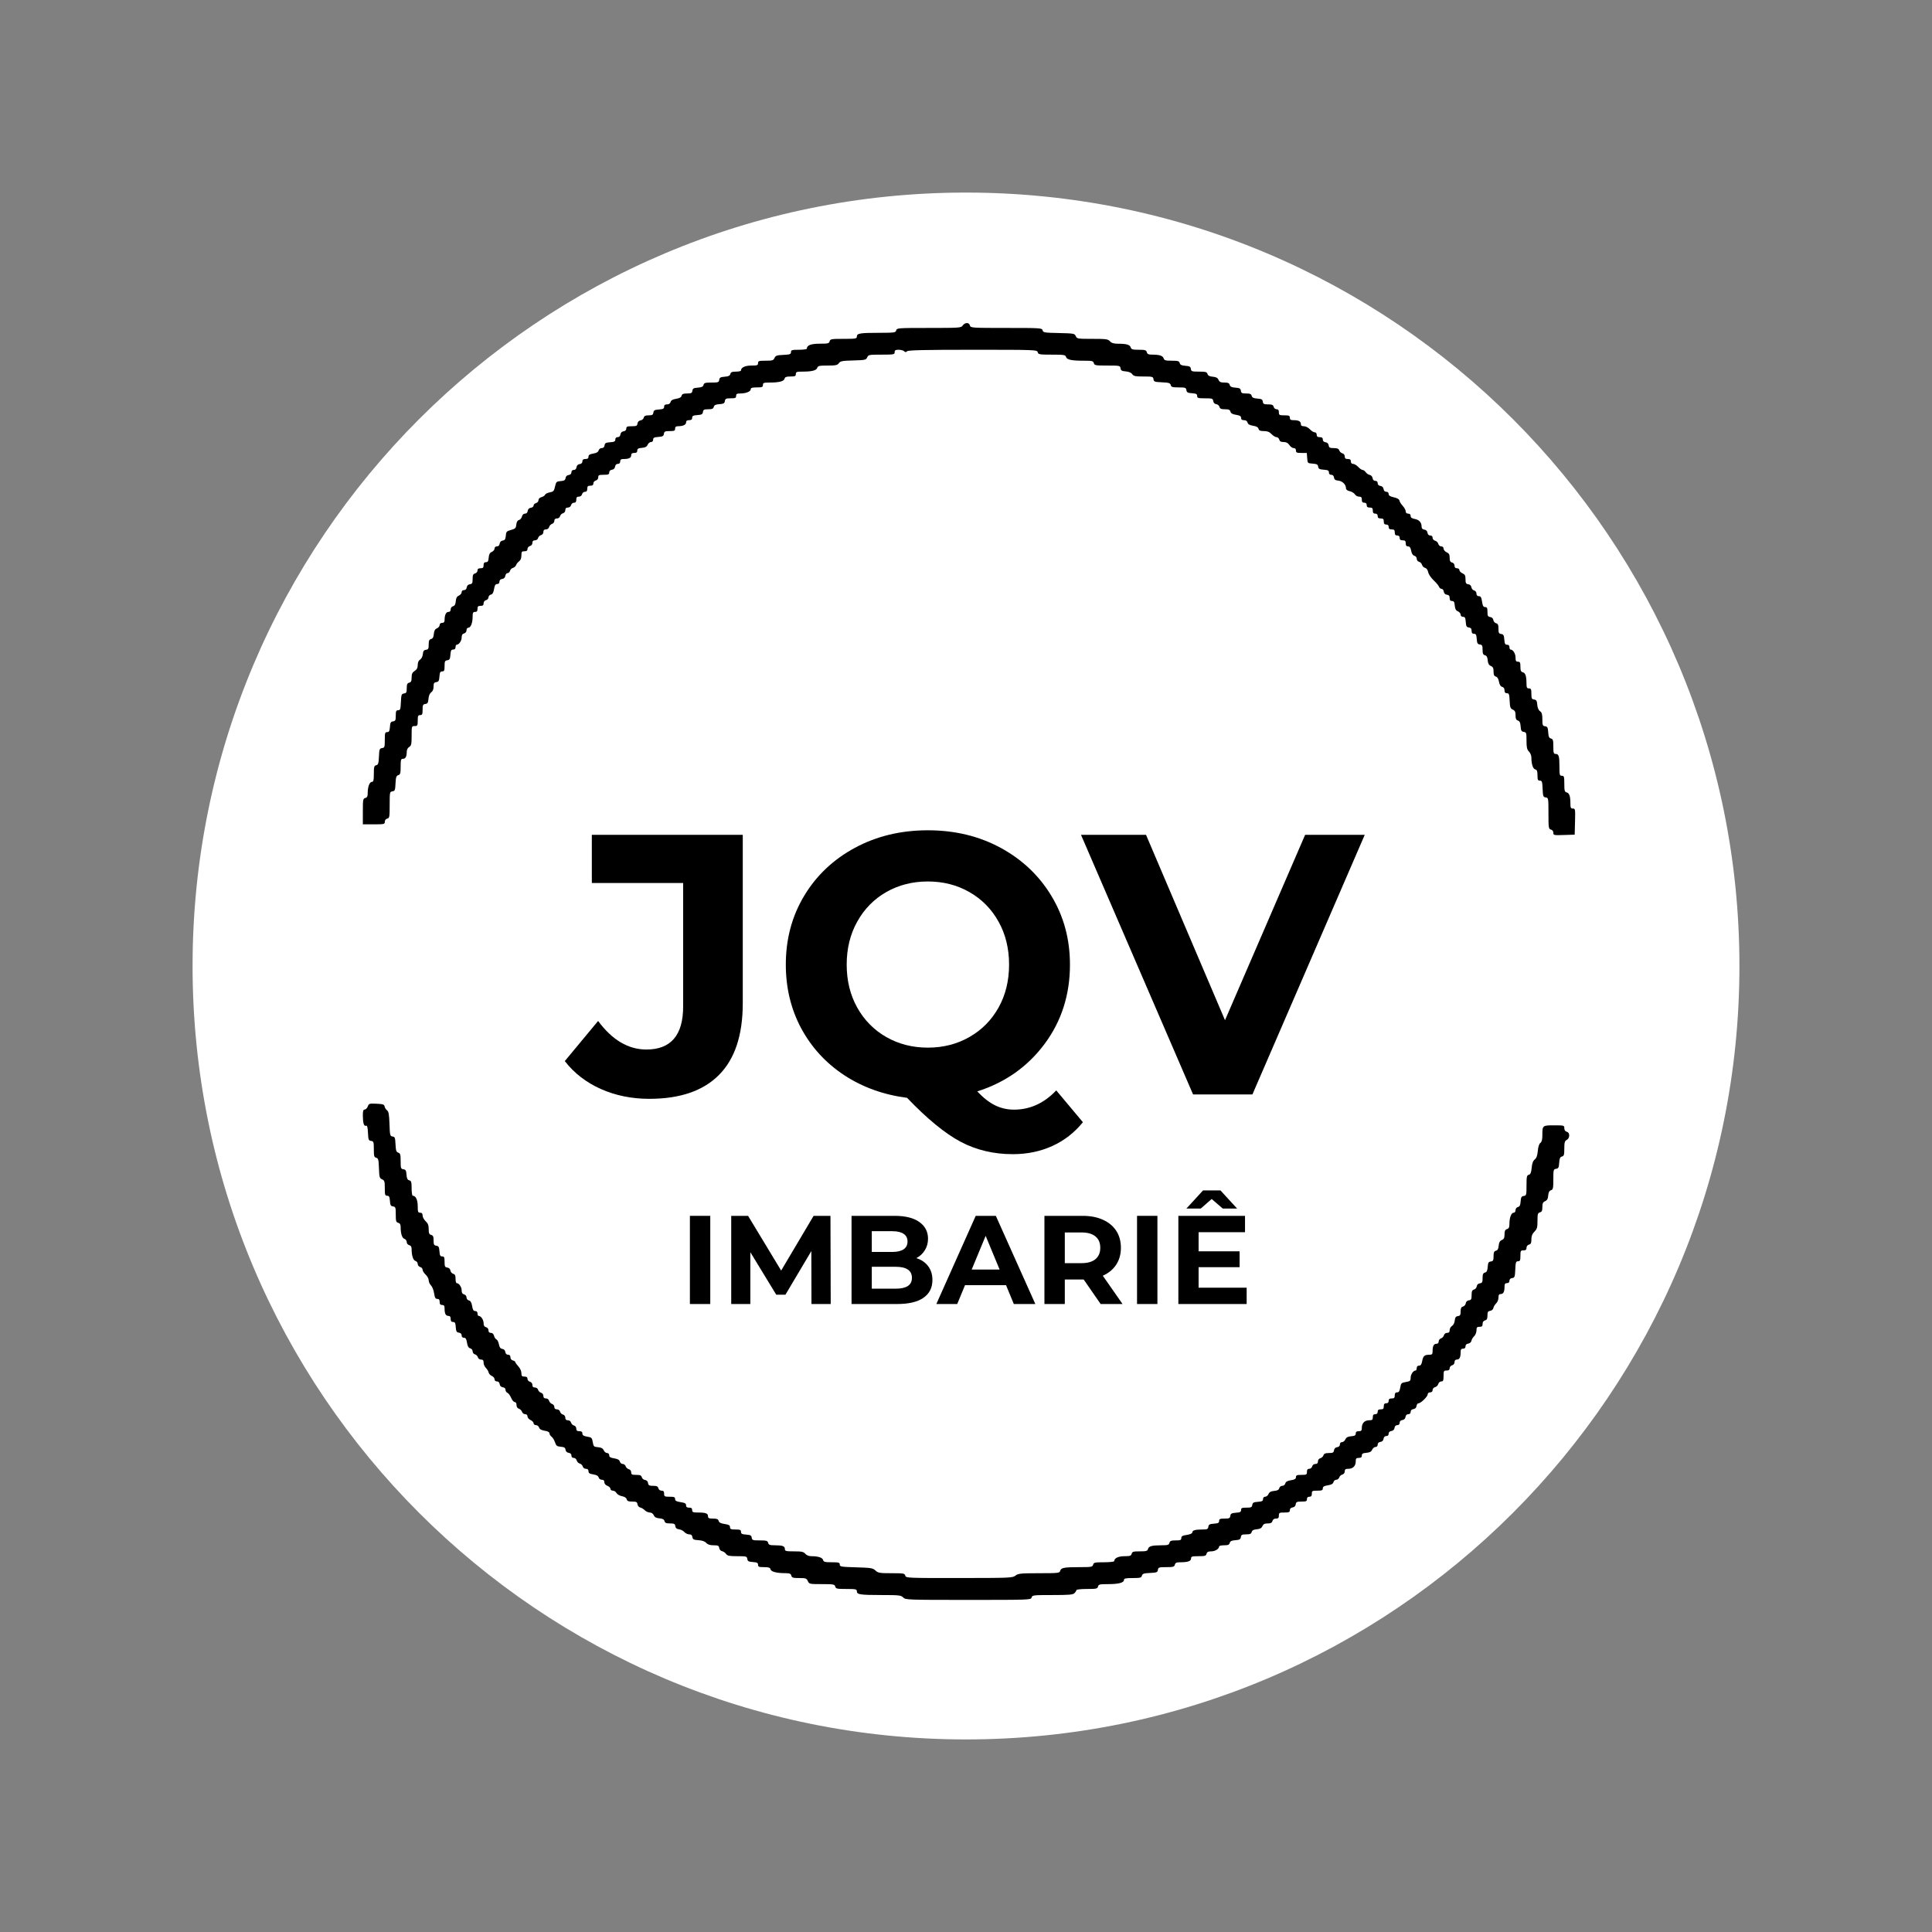 <svg xmlns="http://www.w3.org/2000/svg" xmlns:xlink="http://www.w3.org/1999/xlink" width="320" zoomAndPan="magnify" viewBox="0 0 240 240" height="320" preserveAspectRatio="xMidYMid meet" version="1.0"><rect x="0" y="0" width="240" height="240" fill="#808080" stroke="none"/><defs><g/><clipPath id="e55bcb0f30"><path d="M 23.922 23.922 L 216.078 23.922 L 216.078 216.078 L 23.922 216.078 Z M 23.922 23.922 " clip-rule="nonzero"/></clipPath><clipPath id="4eadcd4783"><path d="M 120 23.922 C 66.938 23.922 23.922 66.938 23.922 120 C 23.922 173.062 66.938 216.078 120 216.078 C 173.062 216.078 216.078 173.062 216.078 120 C 216.078 66.938 173.062 23.922 120 23.922 Z M 120 23.922 " clip-rule="nonzero"/></clipPath></defs><g clip-path="url(#e55bcb0f30)"><g clip-path="url(#4eadcd4783)"><path fill="#ffffff" d="M 23.922 23.922 L 216.078 23.922 L 216.078 216.078 L 23.922 216.078 Z M 23.922 23.922 " fill-opacity="1" fill-rule="nonzero"/></g></g><path fill="#000000" d="M 119.59 40.434 C 119.406 40.723 119.234 40.738 115.406 40.738 C 111.539 40.738 111.41 40.746 111.332 41.039 C 111.258 41.32 111.125 41.34 109.188 41.344 C 106.824 41.344 106.441 41.41 106.441 41.809 C 106.441 42.07 106.305 42.094 104.793 42.094 C 103.27 42.094 103.137 42.117 103.062 42.395 C 102.992 42.664 102.855 42.695 101.844 42.695 C 100.738 42.695 100.227 42.891 100.227 43.312 C 100.227 43.387 99.785 43.449 99.242 43.449 C 98.367 43.449 98.258 43.484 98.258 43.746 C 98.258 44 98.133 44.047 97.312 44.086 C 96.496 44.121 96.344 44.176 96.215 44.469 C 96.082 44.77 95.953 44.809 95.117 44.809 C 94.27 44.809 94.168 44.84 94.168 45.109 C 94.168 45.375 94.066 45.41 93.344 45.41 C 92.559 45.41 92.047 45.652 92.047 46.023 C 92.047 46.102 91.766 46.164 91.426 46.164 C 90.938 46.164 90.789 46.227 90.727 46.457 C 90.668 46.68 90.496 46.762 90.023 46.797 C 89.504 46.836 89.387 46.902 89.344 47.184 C 89.301 47.492 89.215 47.523 88.383 47.523 C 87.605 47.523 87.461 47.566 87.395 47.816 C 87.336 48.035 87.16 48.121 86.688 48.156 C 86.168 48.191 86.051 48.258 86.012 48.539 C 85.973 48.828 85.871 48.879 85.355 48.879 C 84.883 48.879 84.727 48.945 84.668 49.164 C 84.617 49.359 84.402 49.477 83.984 49.543 C 83.559 49.613 83.355 49.727 83.301 49.938 C 83.25 50.129 83.094 50.234 82.859 50.234 C 82.605 50.234 82.5 50.32 82.5 50.527 C 82.5 50.766 82.375 50.832 81.855 50.867 C 81.32 50.906 81.203 50.973 81.164 51.254 C 81.125 51.531 81.02 51.594 80.582 51.594 C 80.18 51.594 80.027 51.664 79.969 51.887 C 79.926 52.047 79.746 52.199 79.566 52.227 C 79.363 52.254 79.223 52.398 79.191 52.609 C 79.152 52.902 79.055 52.949 78.473 52.949 C 77.91 52.949 77.801 52.996 77.801 53.242 C 77.801 53.426 77.68 53.547 77.461 53.578 C 77.242 53.609 77.102 53.75 77.07 53.969 C 77.039 54.184 76.918 54.305 76.73 54.305 C 76.543 54.305 76.438 54.41 76.438 54.598 C 76.438 54.836 76.316 54.902 75.793 54.938 C 75.258 54.977 75.141 55.043 75.102 55.324 C 75.07 55.547 74.949 55.664 74.746 55.664 C 74.57 55.664 74.406 55.789 74.363 55.953 C 74.312 56.152 74.102 56.277 73.695 56.344 C 73.25 56.418 73.105 56.516 73.105 56.73 C 73.105 56.938 73 57.02 72.727 57.02 C 72.453 57.02 72.348 57.102 72.348 57.312 C 72.348 57.5 72.227 57.621 72.008 57.652 C 71.789 57.68 71.648 57.82 71.617 58.039 C 71.586 58.258 71.465 58.379 71.277 58.379 C 71.09 58.379 70.984 58.48 70.984 58.668 C 70.984 58.855 70.863 58.977 70.645 59.008 C 70.426 59.039 70.285 59.176 70.254 59.387 C 70.219 59.648 70.09 59.727 69.648 59.762 C 69.129 59.805 69.078 59.852 68.949 60.438 C 68.824 60.996 68.75 61.078 68.297 61.164 C 68.016 61.215 67.75 61.352 67.707 61.461 C 67.664 61.574 67.461 61.707 67.262 61.758 C 67.035 61.816 66.891 61.961 66.891 62.133 C 66.891 62.285 66.758 62.449 66.59 62.492 C 66.422 62.535 66.285 62.676 66.285 62.801 C 66.285 62.926 66.133 63.051 65.945 63.078 C 65.727 63.109 65.586 63.246 65.555 63.465 C 65.523 63.684 65.402 63.805 65.219 63.805 C 65.039 63.805 64.895 63.941 64.836 64.168 C 64.785 64.367 64.621 64.562 64.465 64.602 C 64.281 64.652 64.172 64.844 64.137 65.172 C 64.094 65.605 64.016 65.684 63.484 65.832 C 62.93 65.984 62.871 66.047 62.832 66.551 C 62.793 66.988 62.715 67.113 62.453 67.148 C 62.242 67.18 62.102 67.32 62.07 67.535 C 62.039 67.754 61.918 67.875 61.73 67.875 C 61.551 67.875 61.438 67.98 61.438 68.141 C 61.438 68.289 61.285 68.473 61.098 68.555 C 60.848 68.664 60.742 68.855 60.707 69.27 C 60.672 69.715 60.598 69.836 60.367 69.836 C 60.156 69.836 60.074 69.941 60.074 70.211 C 60.074 70.516 60 70.59 59.695 70.59 C 59.426 70.59 59.316 70.672 59.316 70.875 C 59.316 71.031 59.18 71.191 59.012 71.238 C 58.773 71.297 58.711 71.441 58.711 71.922 C 58.711 72.438 58.66 72.535 58.371 72.578 C 58.148 72.609 58.012 72.746 57.98 72.965 C 57.949 73.184 57.828 73.305 57.641 73.305 C 57.461 73.305 57.348 73.406 57.348 73.57 C 57.348 73.715 57.191 73.902 57.004 73.984 C 56.758 74.094 56.652 74.281 56.617 74.684 C 56.586 75.078 56.488 75.254 56.277 75.309 C 56.105 75.355 55.984 75.516 55.984 75.703 C 55.984 75.91 55.887 76.016 55.699 76.016 C 55.406 76.016 55.23 76.398 55.227 77.035 C 55.227 77.273 55.133 77.375 54.922 77.375 C 54.734 77.375 54.617 77.477 54.617 77.641 C 54.617 77.785 54.465 77.973 54.277 78.055 C 54.031 78.164 53.926 78.355 53.891 78.754 C 53.859 79.148 53.762 79.324 53.551 79.379 C 53.32 79.441 53.254 79.59 53.254 80.062 C 53.254 80.578 53.203 80.68 52.914 80.719 C 52.652 80.754 52.562 80.883 52.527 81.262 C 52.496 81.551 52.355 81.832 52.184 81.938 C 51.992 82.059 51.891 82.289 51.891 82.609 C 51.891 82.961 51.789 83.164 51.512 83.344 C 51.219 83.535 51.133 83.719 51.133 84.16 C 51.133 84.602 51.066 84.746 50.832 84.805 C 50.59 84.867 50.527 85.012 50.527 85.492 C 50.527 86.004 50.477 86.105 50.188 86.145 C 49.879 86.191 49.844 86.289 49.801 87.211 C 49.762 88.105 49.719 88.23 49.461 88.23 C 49.211 88.23 49.164 88.336 49.164 88.898 C 49.164 89.477 49.117 89.574 48.824 89.613 C 48.539 89.652 48.473 89.77 48.438 90.305 C 48.398 90.82 48.332 90.945 48.094 90.945 C 47.832 90.945 47.801 91.055 47.801 91.914 C 47.801 92.805 47.773 92.887 47.461 92.93 C 47.148 92.977 47.113 93.074 47.074 93.98 C 47.035 94.828 46.984 94.996 46.734 95.059 C 46.477 95.125 46.438 95.27 46.438 96.133 C 46.438 96.922 46.391 97.125 46.207 97.125 C 45.914 97.125 45.68 97.727 45.68 98.473 C 45.68 98.922 45.613 99.066 45.375 99.129 C 45.098 99.203 45.074 99.336 45.074 100.805 L 45.074 102.402 L 46.438 102.402 C 47.719 102.402 47.801 102.383 47.801 102.086 C 47.801 101.898 47.922 101.738 48.102 101.691 C 48.383 101.621 48.406 101.488 48.406 99.984 C 48.406 98.406 48.418 98.352 48.746 98.305 C 49.055 98.262 49.094 98.16 49.133 97.32 C 49.172 96.551 49.23 96.371 49.473 96.293 C 49.727 96.215 49.77 96.059 49.77 95.23 C 49.77 94.379 49.805 94.262 50.059 94.262 C 50.379 94.262 50.527 93.98 50.527 93.379 C 50.527 93.141 50.648 92.898 50.832 92.789 C 51.094 92.625 51.133 92.438 51.133 91.395 C 51.133 90.211 51.141 90.191 51.512 90.191 C 51.859 90.191 51.891 90.133 51.891 89.512 C 51.891 88.934 51.938 88.832 52.195 88.832 C 52.453 88.832 52.496 88.73 52.496 88.164 C 52.496 87.586 52.543 87.492 52.84 87.449 C 53.117 87.41 53.188 87.289 53.227 86.805 C 53.258 86.426 53.383 86.133 53.57 86.004 C 53.758 85.871 53.859 85.625 53.859 85.293 C 53.859 84.879 53.926 84.773 54.203 84.734 C 54.484 84.695 54.551 84.578 54.59 84.047 C 54.629 83.527 54.691 83.406 54.93 83.406 C 55.18 83.406 55.227 83.297 55.227 82.738 C 55.227 82.16 55.27 82.062 55.566 82.02 C 55.848 81.98 55.914 81.863 55.953 81.332 C 55.992 80.812 56.055 80.691 56.293 80.691 C 56.488 80.691 56.59 80.586 56.59 80.391 C 56.59 80.223 56.652 80.09 56.73 80.09 C 57.012 80.09 57.348 79.602 57.348 79.191 C 57.348 78.895 57.438 78.742 57.648 78.688 C 57.832 78.641 57.953 78.48 57.953 78.293 C 57.953 78.109 58.051 77.977 58.184 77.977 C 58.477 77.977 58.711 77.375 58.711 76.609 C 58.711 76.117 58.762 76.016 59.012 76.016 C 59.234 76.016 59.316 75.918 59.316 75.641 C 59.316 75.34 59.391 75.262 59.695 75.262 C 59.98 75.262 60.074 75.184 60.074 74.949 C 60.074 74.758 60.195 74.602 60.375 74.555 C 60.543 74.512 60.68 74.355 60.68 74.207 C 60.68 74.062 60.812 73.906 60.98 73.863 C 61.191 73.809 61.305 73.605 61.375 73.168 C 61.453 72.699 61.547 72.551 61.762 72.551 C 61.938 72.551 62.043 72.441 62.043 72.258 C 62.043 72.07 62.164 71.949 62.383 71.918 C 62.605 71.887 62.742 71.75 62.773 71.531 C 62.801 71.344 62.926 71.191 63.055 71.191 C 63.18 71.191 63.316 71.062 63.359 70.906 C 63.402 70.746 63.566 70.582 63.723 70.543 C 63.883 70.5 64.059 70.344 64.117 70.188 C 64.172 70.035 64.344 69.824 64.496 69.715 C 64.672 69.59 64.77 69.328 64.77 68.996 C 64.77 68.543 64.82 68.48 65.148 68.48 C 65.422 68.48 65.527 68.398 65.527 68.195 C 65.527 68.039 65.664 67.875 65.832 67.832 C 66.012 67.785 66.137 67.625 66.137 67.438 C 66.137 67.219 66.23 67.121 66.453 67.121 C 66.637 67.121 66.801 67 66.844 66.836 C 66.887 66.676 67.051 66.512 67.211 66.473 C 67.379 66.43 67.5 66.266 67.5 66.082 C 67.5 65.859 67.594 65.766 67.816 65.766 C 68.004 65.766 68.164 65.645 68.211 65.469 C 68.254 65.305 68.418 65.133 68.574 65.082 C 68.734 65.031 68.863 64.859 68.863 64.699 C 68.863 64.504 68.969 64.406 69.18 64.406 C 69.363 64.406 69.527 64.289 69.574 64.121 C 69.613 63.961 69.777 63.801 69.938 63.758 C 70.105 63.715 70.227 63.551 70.227 63.367 C 70.227 63.148 70.32 63.051 70.543 63.051 C 70.734 63.051 70.891 62.93 70.941 62.75 C 70.984 62.582 71.145 62.449 71.305 62.449 C 71.508 62.449 71.59 62.34 71.59 62.07 C 71.59 61.789 71.668 61.695 71.906 61.695 C 72.098 61.695 72.258 61.574 72.305 61.395 C 72.348 61.227 72.512 61.09 72.668 61.09 C 72.871 61.09 72.953 60.984 72.953 60.715 C 72.953 60.414 73.027 60.336 73.332 60.336 C 73.602 60.336 73.711 60.254 73.711 60.055 C 73.711 59.895 73.848 59.734 74.016 59.691 C 74.195 59.645 74.316 59.484 74.316 59.297 C 74.316 59.023 74.406 58.98 75 58.98 C 75.57 58.98 75.68 58.934 75.68 58.688 C 75.68 58.504 75.805 58.383 76.023 58.352 C 76.242 58.32 76.379 58.18 76.41 57.961 C 76.441 57.746 76.562 57.625 76.754 57.625 C 76.945 57.625 77.043 57.52 77.043 57.32 C 77.043 57.09 77.145 57.02 77.488 57.02 C 78.125 57.02 78.41 56.875 78.41 56.551 C 78.41 56.348 78.516 56.266 78.789 56.266 C 79.062 56.266 79.164 56.184 79.164 55.973 C 79.164 55.746 79.289 55.672 79.734 55.633 C 80.152 55.602 80.344 55.5 80.453 55.25 C 80.535 55.062 80.723 54.91 80.867 54.91 C 81.031 54.91 81.137 54.797 81.137 54.617 C 81.137 54.379 81.258 54.316 81.781 54.277 C 82.316 54.238 82.434 54.172 82.473 53.891 C 82.516 53.598 82.609 53.551 83.191 53.551 C 83.762 53.551 83.863 53.508 83.863 53.25 C 83.863 53.039 83.965 52.949 84.203 52.949 C 84.844 52.945 85.227 52.77 85.227 52.48 C 85.227 52.277 85.336 52.195 85.605 52.195 C 85.879 52.195 85.984 52.113 85.984 51.902 C 85.984 51.664 86.109 51.602 86.629 51.562 C 87.164 51.523 87.281 51.461 87.32 51.18 C 87.363 50.891 87.461 50.84 87.98 50.84 C 88.457 50.84 88.605 50.773 88.668 50.547 C 88.723 50.324 88.898 50.238 89.371 50.207 C 89.891 50.168 90.008 50.102 90.047 49.82 C 90.09 49.527 90.188 49.48 90.77 49.48 C 91.34 49.48 91.441 49.438 91.441 49.18 C 91.441 48.938 91.539 48.879 91.961 48.879 C 92.66 48.879 93.258 48.637 93.258 48.355 C 93.258 48.18 93.438 48.125 94.016 48.125 C 94.672 48.125 94.773 48.086 94.773 47.824 C 94.773 47.559 94.875 47.523 95.586 47.523 C 96.777 47.523 97.379 47.371 97.461 47.047 C 97.52 46.828 97.68 46.77 98.199 46.77 C 98.762 46.77 98.863 46.723 98.863 46.465 C 98.863 46.203 98.965 46.164 99.68 46.164 C 100.855 46.164 101.418 46.02 101.523 45.695 C 101.602 45.449 101.77 45.41 102.805 45.41 C 103.82 45.41 104.031 45.367 104.207 45.113 C 104.387 44.859 104.625 44.812 105.996 44.777 C 107.469 44.734 107.586 44.711 107.727 44.395 C 107.867 44.07 107.961 44.055 109.508 44.055 C 111.035 44.055 111.137 44.035 111.137 43.754 C 111.137 43.512 111.238 43.449 111.637 43.449 C 111.914 43.449 112.219 43.531 112.32 43.633 C 112.461 43.773 112.543 43.773 112.684 43.633 C 112.82 43.496 114.84 43.449 120.848 43.449 C 128.703 43.449 128.832 43.457 128.91 43.754 C 128.984 44.031 129.117 44.055 130.66 44.055 C 132.164 44.055 132.34 44.082 132.422 44.336 C 132.535 44.688 133.094 44.809 134.625 44.809 C 135.672 44.809 135.809 44.84 135.879 45.109 C 135.953 45.387 136.086 45.41 137.555 45.41 C 139.094 45.41 139.152 45.422 139.195 45.75 C 139.238 46.027 139.355 46.098 139.844 46.137 C 140.223 46.168 140.52 46.293 140.648 46.477 C 140.82 46.723 141.039 46.77 142.047 46.77 C 143.168 46.77 143.242 46.789 143.289 47.105 C 143.332 47.414 143.43 47.449 144.344 47.492 C 145.195 47.527 145.363 47.582 145.43 47.828 C 145.496 48.082 145.641 48.125 146.418 48.125 C 147.25 48.125 147.336 48.156 147.379 48.465 C 147.418 48.746 147.535 48.812 148.07 48.848 C 148.594 48.887 148.715 48.953 148.715 49.188 C 148.715 49.449 148.828 49.48 149.691 49.48 C 150.586 49.48 150.668 49.508 150.715 49.82 C 150.742 50.035 150.883 50.176 151.086 50.207 C 151.266 50.23 151.449 50.383 151.488 50.547 C 151.551 50.773 151.699 50.84 152.168 50.84 C 152.641 50.84 152.789 50.902 152.852 51.137 C 152.906 51.348 153.109 51.461 153.551 51.531 C 154.02 51.605 154.172 51.699 154.172 51.914 C 154.172 52.109 154.281 52.195 154.531 52.195 C 154.766 52.195 154.922 52.301 154.973 52.492 C 155.027 52.703 155.23 52.82 155.656 52.887 C 156.074 52.953 156.289 53.074 156.34 53.27 C 156.398 53.484 156.555 53.551 157.008 53.551 C 157.445 53.551 157.695 53.652 157.961 53.93 C 158.156 54.137 158.43 54.305 158.574 54.305 C 158.715 54.305 158.867 54.441 158.914 54.609 C 158.969 54.828 159.117 54.91 159.457 54.91 C 159.785 54.91 159.996 55.02 160.172 55.285 C 160.305 55.492 160.547 55.664 160.703 55.664 C 160.887 55.664 160.988 55.77 160.988 55.965 C 160.988 56.223 161.09 56.266 161.664 56.266 L 162.336 56.266 L 162.383 56.906 C 162.43 57.543 162.434 57.547 163.062 57.594 C 163.586 57.633 163.707 57.699 163.746 57.969 C 163.785 58.242 163.906 58.309 164.438 58.348 C 164.957 58.387 165.082 58.449 165.082 58.688 C 165.082 58.875 165.184 58.98 165.375 58.98 C 165.562 58.98 165.684 59.102 165.715 59.32 C 165.75 59.578 165.879 59.668 166.254 59.707 C 166.762 59.754 167.203 60.195 167.203 60.66 C 167.203 60.824 167.371 60.953 167.664 61.016 C 167.918 61.074 168.207 61.246 168.305 61.406 C 168.406 61.566 168.641 61.695 168.828 61.695 C 169.094 61.695 169.172 61.781 169.172 62.07 C 169.172 62.348 169.254 62.449 169.477 62.449 C 169.676 62.449 169.777 62.547 169.777 62.75 C 169.777 62.973 169.879 63.051 170.156 63.051 C 170.461 63.051 170.535 63.125 170.535 63.43 C 170.535 63.703 170.617 63.805 170.84 63.805 C 171.039 63.805 171.141 63.906 171.141 64.105 C 171.141 64.328 171.242 64.406 171.52 64.406 C 171.824 64.406 171.898 64.484 171.898 64.785 C 171.898 65.062 171.98 65.16 172.203 65.16 C 172.406 65.16 172.504 65.262 172.504 65.465 C 172.504 65.684 172.605 65.766 172.883 65.766 C 173.188 65.766 173.262 65.84 173.262 66.141 C 173.262 66.418 173.344 66.52 173.566 66.52 C 173.77 66.52 173.871 66.621 173.871 66.82 C 173.871 67.043 173.969 67.121 174.246 67.121 C 174.551 67.121 174.625 67.199 174.625 67.5 C 174.625 67.77 174.707 67.875 174.914 67.875 C 175.121 67.875 175.227 68.023 175.301 68.422 C 175.371 68.777 175.504 68.992 175.699 69.039 C 175.863 69.082 175.992 69.246 175.992 69.414 C 175.992 69.582 176.117 69.746 176.281 69.789 C 176.438 69.828 176.605 70 176.648 70.164 C 176.691 70.328 176.859 70.496 177.023 70.539 C 177.207 70.586 177.359 70.793 177.414 71.078 C 177.465 71.336 177.766 71.781 178.086 72.082 C 178.406 72.383 178.711 72.742 178.762 72.891 C 178.816 73.035 178.961 73.152 179.082 73.152 C 179.203 73.152 179.324 73.305 179.352 73.492 C 179.383 73.711 179.523 73.848 179.742 73.879 C 179.988 73.914 180.082 74.027 180.082 74.293 C 180.082 74.555 180.164 74.66 180.375 74.66 C 180.605 74.66 180.68 74.781 180.715 75.227 C 180.75 75.641 180.855 75.832 181.105 75.941 C 181.293 76.023 181.445 76.207 181.445 76.355 C 181.445 76.516 181.559 76.621 181.738 76.621 C 181.977 76.621 182.043 76.742 182.082 77.262 C 182.121 77.793 182.184 77.91 182.469 77.949 C 182.715 77.984 182.809 78.098 182.809 78.363 C 182.809 78.629 182.895 78.73 183.105 78.73 C 183.34 78.73 183.406 78.855 183.445 79.371 C 183.484 79.906 183.547 80.02 183.832 80.062 C 184.121 80.102 184.172 80.203 184.172 80.715 C 184.172 81.191 184.238 81.34 184.469 81.398 C 184.68 81.453 184.777 81.633 184.809 82.027 C 184.844 82.426 184.949 82.617 185.195 82.727 C 185.461 82.84 185.535 82.996 185.535 83.422 C 185.535 83.832 185.609 83.992 185.82 84.047 C 186.004 84.094 186.141 84.316 186.207 84.684 C 186.277 85.059 186.41 85.273 186.605 85.324 C 186.793 85.371 186.898 85.531 186.898 85.762 C 186.898 86.016 186.984 86.117 187.195 86.117 C 187.453 86.117 187.496 86.242 187.535 87.062 C 187.574 87.871 187.629 88.023 187.922 88.152 C 188.188 88.27 188.266 88.426 188.266 88.859 C 188.266 89.277 188.336 89.438 188.559 89.508 C 188.777 89.578 188.867 89.766 188.898 90.234 C 188.938 90.762 189.004 90.875 189.285 90.918 C 189.602 90.961 189.629 91.039 189.629 92.008 C 189.629 92.855 189.688 93.113 189.93 93.355 C 190.098 93.523 190.234 93.852 190.234 94.09 C 190.234 94.91 190.426 95.504 190.711 95.578 C 190.93 95.637 190.992 95.797 190.992 96.312 C 190.992 96.867 191.039 96.973 191.289 96.973 C 191.547 96.973 191.59 97.098 191.629 97.992 C 191.668 98.918 191.703 99.016 192.016 99.059 C 192.348 99.105 192.355 99.148 192.355 101.039 C 192.355 102.844 192.375 102.977 192.66 103.051 C 192.844 103.098 192.961 103.254 192.961 103.449 C 192.961 103.758 193.02 103.77 194.289 103.727 L 195.613 103.684 L 195.656 102.062 C 195.695 100.52 195.684 100.441 195.391 100.441 C 195.129 100.441 195.082 100.344 195.082 99.801 C 195.078 98.902 194.949 98.523 194.613 98.434 C 194.367 98.371 194.324 98.219 194.324 97.367 C 194.324 96.473 194.293 96.371 194.023 96.371 C 193.746 96.371 193.719 96.27 193.719 95.254 C 193.719 93.938 193.637 93.656 193.25 93.656 C 193 93.656 192.961 93.539 192.961 92.738 C 192.961 91.953 192.918 91.809 192.668 91.742 C 192.438 91.684 192.359 91.512 192.324 90.965 C 192.285 90.371 192.227 90.258 191.938 90.219 C 191.633 90.176 191.598 90.086 191.598 89.359 C 191.598 88.73 191.531 88.504 191.305 88.344 C 191.121 88.215 190.996 87.922 190.965 87.547 C 190.926 87.059 190.852 86.938 190.574 86.898 C 190.281 86.859 190.234 86.762 190.234 86.184 C 190.234 85.617 190.188 85.516 189.93 85.516 C 189.676 85.516 189.629 85.414 189.625 84.875 C 189.621 83.973 189.492 83.594 189.16 83.508 C 188.934 83.449 188.871 83.297 188.871 82.816 C 188.871 82.301 188.82 82.199 188.566 82.199 C 188.324 82.199 188.266 82.098 188.266 81.684 C 188.266 81.191 187.953 80.691 187.648 80.691 C 187.57 80.691 187.508 80.555 187.508 80.391 C 187.508 80.191 187.406 80.09 187.211 80.09 C 186.973 80.09 186.91 79.965 186.871 79.449 C 186.832 78.914 186.766 78.797 186.484 78.758 C 186.195 78.719 186.145 78.617 186.145 78.105 C 186.145 77.629 186.078 77.48 185.848 77.422 C 185.688 77.379 185.531 77.199 185.508 77.02 C 185.477 76.816 185.332 76.68 185.121 76.648 C 184.832 76.605 184.777 76.508 184.777 76.008 C 184.777 75.527 184.727 75.414 184.492 75.414 C 184.27 75.414 184.184 75.266 184.105 74.734 C 184.023 74.199 183.941 74.059 183.711 74.059 C 183.512 74.059 183.414 73.953 183.414 73.742 C 183.414 73.555 183.293 73.395 183.121 73.348 C 182.957 73.309 182.805 73.129 182.781 72.949 C 182.75 72.746 182.605 72.605 182.391 72.578 C 182.109 72.535 182.051 72.434 182.051 71.961 C 182.051 71.5 181.98 71.359 181.672 71.219 C 181.465 71.125 181.293 70.945 181.293 70.82 C 181.293 70.691 181.16 70.59 180.992 70.59 C 180.785 70.59 180.688 70.488 180.688 70.273 C 180.688 70.086 180.566 69.926 180.387 69.879 C 180.156 69.82 180.082 69.676 180.082 69.289 C 180.082 68.887 180 68.738 179.703 68.602 C 179.496 68.508 179.324 68.305 179.324 68.152 C 179.324 67.98 179.215 67.875 179.039 67.875 C 178.879 67.875 178.719 67.738 178.672 67.562 C 178.625 67.391 178.449 67.215 178.273 67.168 C 178.098 67.121 177.961 66.965 177.961 66.801 C 177.961 66.621 177.852 66.52 177.668 66.52 C 177.48 66.52 177.359 66.398 177.328 66.18 C 177.297 65.961 177.156 65.824 176.938 65.793 C 176.715 65.762 176.598 65.641 176.598 65.441 C 176.598 64.914 176.305 64.574 175.762 64.473 C 175.379 64.402 175.234 64.297 175.234 64.09 C 175.234 63.906 175.125 63.805 174.93 63.805 C 174.734 63.805 174.625 63.703 174.625 63.527 C 174.625 63.371 174.461 63.07 174.262 62.852 C 174.059 62.637 173.871 62.336 173.844 62.188 C 173.809 62.012 173.574 61.871 173.148 61.777 C 172.684 61.676 172.504 61.562 172.504 61.363 C 172.504 61.195 172.395 61.09 172.215 61.09 C 172.023 61.09 171.902 60.969 171.871 60.75 C 171.84 60.535 171.703 60.395 171.484 60.363 C 171.262 60.332 171.141 60.211 171.141 60.023 C 171.141 59.84 171.039 59.734 170.848 59.734 C 170.66 59.734 170.539 59.613 170.508 59.395 C 170.48 59.203 170.332 59.035 170.16 59 C 169.992 58.969 169.766 58.816 169.656 58.66 C 169.547 58.504 169.371 58.379 169.266 58.379 C 169.16 58.379 168.914 58.207 168.719 58 C 168.523 57.793 168.238 57.625 168.086 57.625 C 167.91 57.625 167.809 57.512 167.809 57.32 C 167.809 57.102 167.707 57.02 167.43 57.02 C 167.145 57.02 167.051 56.941 167.051 56.703 C 167.051 56.516 166.93 56.355 166.754 56.312 C 166.59 56.27 166.414 56.105 166.363 55.949 C 166.293 55.734 166.129 55.664 165.688 55.664 C 165.195 55.664 165.094 55.609 165.055 55.324 C 165.023 55.105 164.883 54.969 164.664 54.938 C 164.445 54.906 164.324 54.785 164.324 54.598 C 164.324 54.387 164.219 54.305 163.945 54.305 C 163.668 54.305 163.566 54.227 163.566 54.004 C 163.566 53.824 163.465 53.703 163.316 53.703 C 163.18 53.703 162.91 53.535 162.719 53.328 C 162.52 53.113 162.199 52.949 161.98 52.949 C 161.703 52.949 161.594 52.871 161.594 52.664 C 161.594 52.34 161.312 52.195 160.676 52.195 C 160.332 52.195 160.23 52.125 160.23 51.895 C 160.23 51.637 160.129 51.594 159.551 51.594 C 158.922 51.594 158.867 51.562 158.867 51.215 C 158.867 50.945 158.785 50.84 158.582 50.84 C 158.426 50.84 158.262 50.703 158.219 50.535 C 158.156 50.297 158.012 50.234 157.527 50.234 C 157.012 50.234 156.91 50.184 156.871 49.895 C 156.832 49.617 156.715 49.551 156.195 49.512 C 155.723 49.477 155.547 49.395 155.488 49.172 C 155.43 48.941 155.277 48.879 154.801 48.879 C 154.285 48.879 154.184 48.828 154.145 48.539 C 154.102 48.258 153.984 48.191 153.465 48.156 C 152.992 48.121 152.82 48.035 152.762 47.816 C 152.703 47.59 152.551 47.523 152.102 47.523 C 151.641 47.523 151.484 47.449 151.367 47.184 C 151.258 46.934 151.066 46.832 150.656 46.797 C 150.258 46.766 150.066 46.664 150 46.457 C 149.922 46.207 149.766 46.164 148.945 46.164 C 148.059 46.164 147.977 46.137 147.93 45.824 C 147.891 45.547 147.773 45.477 147.254 45.441 C 146.781 45.406 146.605 45.32 146.547 45.102 C 146.484 44.852 146.336 44.809 145.559 44.809 C 144.797 44.809 144.629 44.762 144.555 44.523 C 144.449 44.191 144.051 44.059 143.164 44.055 C 142.668 44.055 142.523 43.992 142.461 43.754 C 142.391 43.492 142.254 43.449 141.469 43.449 C 140.703 43.449 140.539 43.402 140.465 43.164 C 140.355 42.82 139.957 42.703 138.93 42.699 C 138.352 42.699 138.086 42.621 137.883 42.395 C 137.637 42.125 137.414 42.094 135.695 42.094 C 133.863 42.094 133.781 42.082 133.637 41.754 C 133.496 41.43 133.395 41.414 131.539 41.371 C 129.75 41.336 129.586 41.309 129.516 41.035 C 129.441 40.746 129.285 40.738 125.004 40.738 C 120.695 40.738 120.566 40.727 120.488 40.434 C 120.438 40.23 120.305 40.133 120.094 40.133 C 119.918 40.133 119.691 40.27 119.59 40.434 M 45.684 137.449 C 45.602 137.66 45.43 137.832 45.305 137.832 C 45.129 137.832 45.074 138.008 45.074 138.551 C 45.078 139.508 45.207 139.941 45.461 139.844 C 45.613 139.785 45.676 139.996 45.711 140.723 C 45.75 141.582 45.789 141.684 46.094 141.727 C 46.41 141.77 46.438 141.852 46.438 142.758 C 46.438 143.609 46.477 143.754 46.734 143.82 C 46.992 143.887 47.035 144.051 47.074 145.125 C 47.113 146.23 47.152 146.367 47.461 146.5 C 47.762 146.633 47.801 146.758 47.801 147.594 C 47.801 148.43 47.836 148.539 48.094 148.539 C 48.332 148.539 48.398 148.66 48.438 149.18 C 48.473 149.711 48.539 149.828 48.824 149.867 C 49.137 149.914 49.164 149.996 49.164 150.867 C 49.164 151.695 49.203 151.832 49.469 151.898 C 49.684 151.957 49.77 152.105 49.77 152.426 C 49.77 153.242 49.949 153.805 50.242 153.895 C 50.398 153.945 50.527 154.125 50.527 154.293 C 50.527 154.469 50.652 154.629 50.832 154.676 C 51.043 154.73 51.133 154.883 51.133 155.172 C 51.133 155.973 51.328 156.566 51.613 156.641 C 51.766 156.684 51.891 156.848 51.891 157.012 C 51.891 157.184 52.02 157.344 52.195 157.391 C 52.359 157.434 52.496 157.586 52.496 157.727 C 52.496 157.867 52.668 158.145 52.875 158.34 C 53.086 158.535 53.254 158.852 53.254 159.043 C 53.254 159.234 53.383 159.52 53.539 159.676 C 53.695 159.828 53.867 160.27 53.926 160.656 C 54.008 161.211 54.094 161.355 54.324 161.355 C 54.539 161.355 54.617 161.457 54.617 161.73 C 54.617 162.008 54.699 162.109 54.922 162.109 C 55.156 162.109 55.227 162.207 55.227 162.547 C 55.227 163.184 55.371 163.465 55.695 163.465 C 55.902 163.465 55.984 163.574 55.984 163.84 C 55.984 164.113 56.062 164.219 56.277 164.219 C 56.516 164.219 56.582 164.34 56.617 164.859 C 56.656 165.391 56.723 165.508 57.004 165.547 C 57.223 165.578 57.348 165.699 57.348 165.887 C 57.348 166.07 57.449 166.18 57.629 166.18 C 57.844 166.18 57.938 166.328 58.012 166.797 C 58.082 167.234 58.199 167.438 58.41 167.492 C 58.582 167.539 58.711 167.699 58.711 167.867 C 58.711 168.035 58.836 168.199 59 168.242 C 59.156 168.285 59.324 168.445 59.363 168.605 C 59.406 168.773 59.57 168.891 59.758 168.891 C 59.992 168.891 60.074 168.988 60.074 169.27 C 60.074 169.477 60.203 169.777 60.363 169.934 C 60.523 170.094 60.676 170.348 60.703 170.5 C 60.734 170.652 60.91 170.844 61.098 170.926 C 61.285 171.008 61.438 171.195 61.438 171.34 C 61.438 171.504 61.551 171.605 61.73 171.605 C 61.918 171.605 62.039 171.727 62.07 171.945 C 62.102 172.164 62.242 172.301 62.461 172.332 C 62.672 172.363 62.801 172.484 62.801 172.656 C 62.801 172.809 62.906 172.973 63.035 173.02 C 63.164 173.07 63.371 173.348 63.492 173.641 C 63.613 173.93 63.816 174.168 63.941 174.168 C 64.078 174.168 64.164 174.312 64.164 174.535 C 64.164 174.766 64.273 174.938 64.461 174.996 C 64.621 175.047 64.797 175.223 64.848 175.383 C 64.902 175.547 65.074 175.676 65.234 175.676 C 65.418 175.676 65.527 175.781 65.527 175.953 C 65.527 176.105 65.699 176.309 65.906 176.402 C 66.117 176.5 66.285 176.68 66.285 176.805 C 66.285 176.93 66.418 177.035 66.578 177.035 C 66.742 177.035 66.914 177.168 66.969 177.336 C 67.035 177.543 67.25 177.668 67.66 177.73 C 68.051 177.793 68.258 177.906 68.258 178.055 C 68.258 178.18 68.371 178.367 68.516 178.469 C 68.656 178.574 68.852 178.887 68.945 179.164 C 69.09 179.602 69.191 179.68 69.66 179.719 C 70.09 179.754 70.219 179.836 70.254 180.098 C 70.285 180.305 70.426 180.445 70.645 180.477 C 70.863 180.504 70.984 180.625 70.984 180.812 C 70.984 181 71.09 181.105 71.27 181.105 C 71.43 181.105 71.59 181.242 71.637 181.418 C 71.684 181.59 71.855 181.766 72.02 181.809 C 72.184 181.852 72.352 182.016 72.395 182.176 C 72.438 182.34 72.602 182.461 72.789 182.461 C 73.004 182.461 73.105 182.559 73.105 182.762 C 73.105 182.992 73.238 183.082 73.699 183.156 C 74.102 183.219 74.316 183.34 74.367 183.535 C 74.41 183.699 74.574 183.82 74.758 183.82 C 74.977 183.82 75.074 183.914 75.074 184.125 C 75.074 184.312 75.223 184.484 75.453 184.574 C 75.66 184.652 75.832 184.82 75.832 184.945 C 75.832 185.074 75.965 185.176 76.129 185.176 C 76.293 185.176 76.5 185.309 76.586 185.473 C 76.676 185.633 76.977 185.809 77.262 185.863 C 77.586 185.922 77.801 186.062 77.852 186.246 C 77.91 186.469 78.062 186.531 78.535 186.531 C 79.051 186.531 79.152 186.586 79.191 186.871 C 79.219 187.055 79.367 187.23 79.52 187.262 C 79.676 187.289 79.93 187.445 80.09 187.602 C 80.246 187.762 80.531 187.891 80.723 187.891 C 80.93 187.891 81.121 188.02 81.215 188.23 C 81.324 188.477 81.516 188.582 81.914 188.613 C 82.312 188.648 82.492 188.742 82.547 188.953 C 82.605 189.184 82.754 189.246 83.234 189.246 C 83.75 189.246 83.852 189.297 83.891 189.586 C 83.926 189.824 84.059 189.938 84.34 189.973 C 84.559 189.996 84.859 190.148 85.008 190.309 C 85.152 190.473 85.43 190.605 85.617 190.605 C 85.859 190.605 85.977 190.703 86.012 190.941 C 86.055 191.23 86.168 191.289 86.762 191.328 C 87.227 191.355 87.559 191.473 87.734 191.668 C 87.918 191.871 88.199 191.961 88.648 191.961 C 89.203 191.961 89.305 192.008 89.344 192.297 C 89.375 192.492 89.523 192.66 89.695 192.691 C 89.859 192.723 90.086 192.879 90.195 193.035 C 90.363 193.27 90.594 193.316 91.59 193.316 C 92.711 193.316 92.785 193.336 92.832 193.656 C 92.871 193.938 92.988 194.004 93.523 194.043 C 94.043 194.078 94.168 194.145 94.168 194.383 C 94.168 194.633 94.273 194.676 94.906 194.676 C 95.5 194.676 95.66 194.73 95.719 194.953 C 95.801 195.254 96.477 195.422 97.598 195.426 C 98.094 195.43 98.238 195.488 98.301 195.73 C 98.371 195.988 98.508 196.031 99.281 196.031 C 100.094 196.031 100.195 196.066 100.352 196.41 C 100.52 196.773 100.566 196.785 102.102 196.785 C 103.551 196.785 103.684 196.809 103.758 197.086 C 103.828 197.359 103.965 197.387 105.137 197.387 C 106.312 197.387 106.441 197.418 106.441 197.672 C 106.441 198.078 106.82 198.137 109.508 198.141 C 111.691 198.141 111.922 198.168 112.199 198.445 C 112.492 198.738 112.703 198.746 120.289 198.746 C 127.945 198.746 128.074 198.742 128.152 198.445 C 128.227 198.156 128.359 198.141 130.734 198.141 C 132.809 198.141 133.281 198.102 133.477 197.906 C 133.609 197.773 133.715 197.605 133.715 197.527 C 133.715 197.453 134.301 197.387 135.016 197.387 C 136.191 197.387 136.328 197.359 136.398 197.086 C 136.469 196.816 136.605 196.785 137.664 196.785 C 138.973 196.785 139.625 196.609 139.625 196.262 C 139.625 196.078 139.836 196.031 140.699 196.031 C 141.637 196.031 141.785 195.992 141.852 195.738 C 141.918 195.492 142.086 195.434 142.859 195.398 C 143.695 195.359 143.797 195.316 143.84 195.012 C 143.883 194.703 143.969 194.676 144.875 194.676 C 145.738 194.676 145.875 194.637 145.945 194.371 C 146.008 194.133 146.152 194.07 146.648 194.07 C 147.57 194.066 147.957 193.926 147.957 193.602 C 147.957 193.355 148.078 193.316 148.883 193.316 C 149.676 193.316 149.816 193.277 149.883 193.016 C 149.945 192.789 150.09 192.715 150.465 192.715 C 150.945 192.715 151.445 192.402 151.445 192.102 C 151.445 192.023 151.723 191.961 152.062 191.961 C 152.551 191.961 152.699 191.898 152.762 191.668 C 152.82 191.445 152.996 191.363 153.465 191.328 C 153.984 191.289 154.102 191.223 154.145 190.941 C 154.184 190.656 154.285 190.605 154.801 190.605 C 155.277 190.605 155.43 190.539 155.488 190.309 C 155.543 190.098 155.723 190.004 156.117 189.973 C 156.52 189.938 156.711 189.832 156.82 189.586 C 156.934 189.332 157.098 189.246 157.48 189.246 C 157.859 189.246 158.008 189.172 158.066 188.945 C 158.117 188.75 158.273 188.645 158.508 188.645 C 158.793 188.645 158.867 188.562 158.867 188.266 C 158.867 187.922 158.922 187.891 159.551 187.891 C 160.121 187.891 160.23 187.844 160.23 187.598 C 160.23 187.41 160.355 187.289 160.574 187.258 C 160.793 187.23 160.93 187.09 160.961 186.871 C 161.004 186.578 161.102 186.531 161.684 186.531 C 162.254 186.531 162.352 186.488 162.352 186.23 C 162.352 186.031 162.453 185.93 162.656 185.93 C 162.879 185.93 162.961 185.828 162.961 185.551 C 162.961 185.207 163.016 185.176 163.641 185.176 C 164.207 185.176 164.324 185.129 164.324 184.895 C 164.324 184.68 164.473 184.586 164.945 184.512 C 165.387 184.441 165.59 184.328 165.645 184.117 C 165.688 183.953 165.848 183.82 165.996 183.82 C 166.148 183.82 166.312 183.691 166.363 183.535 C 166.414 183.375 166.59 183.215 166.754 183.172 C 166.93 183.125 167.051 182.965 167.051 182.777 C 167.051 182.527 167.145 182.461 167.496 182.461 C 168.059 182.461 168.414 182.109 168.414 181.547 C 168.414 181.176 168.477 181.105 168.793 181.105 C 169.066 181.105 169.172 181.023 169.172 180.812 C 169.172 180.582 169.297 180.512 169.738 180.473 C 170.156 180.438 170.348 180.336 170.457 180.086 C 170.539 179.902 170.727 179.746 170.875 179.746 C 171.039 179.746 171.141 179.633 171.141 179.457 C 171.141 179.27 171.262 179.148 171.484 179.117 C 171.703 179.086 171.84 178.949 171.871 178.73 C 171.902 178.512 172.023 178.391 172.215 178.391 C 172.402 178.391 172.504 178.285 172.504 178.102 C 172.504 177.914 172.629 177.793 172.848 177.762 C 173.066 177.73 173.203 177.59 173.234 177.375 C 173.266 177.156 173.391 177.035 173.578 177.035 C 173.766 177.035 173.871 176.93 173.871 176.742 C 173.871 176.555 173.992 176.434 174.211 176.402 C 174.43 176.371 174.566 176.234 174.598 176.016 C 174.629 175.797 174.754 175.676 174.941 175.676 C 175.129 175.676 175.234 175.574 175.234 175.387 C 175.234 175.199 175.355 175.078 175.574 175.047 C 175.793 175.016 175.934 174.879 175.965 174.66 C 175.988 174.473 176.102 174.32 176.211 174.32 C 176.504 174.32 177.355 173.488 177.355 173.203 C 177.355 173.062 177.48 172.965 177.656 172.965 C 177.852 172.965 177.961 172.863 177.961 172.68 C 177.961 172.52 178.098 172.359 178.273 172.312 C 178.449 172.27 178.625 172.09 178.672 171.918 C 178.719 171.742 178.879 171.605 179.039 171.605 C 179.277 171.605 179.324 171.492 179.324 170.93 C 179.324 170.305 179.355 170.25 179.703 170.25 C 179.973 170.25 180.082 170.168 180.082 169.965 C 180.082 169.809 180.219 169.645 180.383 169.602 C 180.566 169.555 180.688 169.398 180.688 169.207 C 180.688 169 180.785 168.891 180.977 168.891 C 181.301 168.891 181.445 168.613 181.445 167.977 C 181.445 167.637 181.516 167.535 181.75 167.535 C 181.945 167.535 182.051 167.434 182.051 167.246 C 182.051 167.059 182.172 166.938 182.391 166.906 C 182.586 166.879 182.754 166.73 182.785 166.555 C 182.816 166.391 182.973 166.133 183.129 165.984 C 183.285 165.836 183.414 165.516 183.414 165.27 C 183.414 164.891 183.477 164.82 183.793 164.82 C 184.094 164.82 184.172 164.746 184.172 164.461 C 184.172 164.23 184.281 164.074 184.477 164.023 C 184.707 163.965 184.777 163.82 184.777 163.414 C 184.777 162.977 184.84 162.875 185.117 162.836 C 185.316 162.805 185.48 162.66 185.512 162.484 C 185.543 162.32 185.699 162.062 185.855 161.914 C 186.016 161.766 186.145 161.441 186.145 161.199 C 186.145 160.859 186.211 160.75 186.43 160.75 C 186.758 160.75 186.898 160.469 186.898 159.832 C 186.898 159.496 186.969 159.395 187.203 159.395 C 187.402 159.395 187.508 159.293 187.508 159.102 C 187.508 158.914 187.629 158.793 187.848 158.766 C 188.156 158.719 188.191 158.621 188.234 157.699 C 188.273 156.805 188.312 156.68 188.574 156.68 C 188.824 156.68 188.871 156.574 188.871 156 C 188.871 155.379 188.902 155.324 189.25 155.324 C 189.531 155.324 189.629 155.242 189.629 155.008 C 189.629 154.82 189.75 154.66 189.93 154.613 C 190.168 154.551 190.234 154.406 190.234 153.957 C 190.234 153.539 190.34 153.27 190.613 153 C 190.938 152.676 190.992 152.488 190.992 151.652 C 190.992 150.812 191.031 150.676 191.293 150.605 C 191.531 150.543 191.598 150.398 191.598 149.945 C 191.598 149.488 191.668 149.332 191.938 149.215 C 192.188 149.105 192.293 148.918 192.324 148.508 C 192.359 148.113 192.457 147.922 192.668 147.855 C 192.926 147.773 192.961 147.621 192.961 146.504 C 192.961 145.309 192.98 145.238 193.301 145.195 C 193.594 145.152 193.648 145.039 193.688 144.445 C 193.723 143.898 193.801 143.727 194.031 143.668 C 194.281 143.602 194.324 143.457 194.324 142.676 C 194.324 141.918 194.375 141.738 194.629 141.602 C 194.809 141.508 194.93 141.289 194.93 141.055 C 194.93 140.797 194.832 140.645 194.629 140.59 C 194.434 140.539 194.324 140.387 194.324 140.152 C 194.324 139.805 194.293 139.793 193.055 139.793 C 191.609 139.793 191.598 139.801 191.598 141.035 C 191.598 141.562 191.523 141.852 191.352 141.977 C 191.195 142.09 191.078 142.457 191.031 142.973 C 190.98 143.551 190.867 143.859 190.652 144.031 C 190.438 144.199 190.32 144.516 190.27 145.066 C 190.211 145.68 190.125 145.879 189.91 145.938 C 189.664 146 189.629 146.168 189.629 147.266 C 189.629 148.449 189.609 148.52 189.285 148.566 C 189.004 148.605 188.938 148.723 188.898 149.238 C 188.867 149.711 188.781 149.883 188.559 149.941 C 188.387 149.988 188.266 150.148 188.266 150.332 C 188.266 150.516 188.168 150.648 188.031 150.648 C 187.742 150.648 187.508 151.25 187.508 152.004 C 187.508 152.457 187.438 152.609 187.203 152.684 C 186.973 152.758 186.898 152.914 186.898 153.336 C 186.898 153.77 186.824 153.926 186.559 154.043 C 186.312 154.152 186.207 154.344 186.172 154.742 C 186.141 155.137 186.043 155.312 185.832 155.367 C 185.602 155.43 185.535 155.578 185.535 156.051 C 185.535 156.566 185.484 156.668 185.195 156.707 C 184.914 156.746 184.848 156.863 184.809 157.379 C 184.773 157.852 184.691 158.023 184.469 158.082 C 184.238 158.145 184.172 158.293 184.172 158.766 C 184.172 159.281 184.121 159.379 183.832 159.422 C 183.617 159.453 183.473 159.59 183.445 159.793 C 183.418 159.973 183.266 160.152 183.105 160.195 C 182.875 160.254 182.809 160.402 182.809 160.879 C 182.809 161.391 182.758 161.492 182.469 161.531 C 182.254 161.562 182.109 161.699 182.082 161.902 C 182.055 162.082 181.902 162.262 181.738 162.305 C 181.52 162.363 181.445 162.512 181.445 162.914 C 181.445 163.348 181.383 163.453 181.105 163.492 C 180.844 163.527 180.754 163.656 180.715 164.035 C 180.688 164.324 180.547 164.605 180.375 164.711 C 180.215 164.812 180.082 165.047 180.082 165.234 C 180.082 165.48 179.992 165.574 179.766 165.574 C 179.578 165.574 179.414 165.695 179.371 165.871 C 179.328 166.035 179.164 166.211 179.004 166.258 C 178.848 166.309 178.719 166.48 178.719 166.641 C 178.719 166.828 178.613 166.934 178.43 166.934 C 178.105 166.934 177.961 167.215 177.961 167.848 C 177.961 168.227 177.902 168.289 177.543 168.293 C 176.949 168.297 176.789 168.441 176.668 169.082 C 176.59 169.496 176.488 169.645 176.277 169.645 C 176.09 169.645 175.992 169.754 175.992 169.949 C 175.992 170.113 175.926 170.25 175.852 170.25 C 175.566 170.25 175.234 170.734 175.234 171.152 C 175.234 171.531 175.168 171.59 174.637 171.68 C 174.09 171.773 174.035 171.824 173.941 172.371 C 173.867 172.82 173.773 172.965 173.555 172.965 C 173.344 172.965 173.262 173.07 173.262 173.34 C 173.262 173.641 173.188 173.719 172.883 173.719 C 172.605 173.719 172.504 173.797 172.504 174.02 C 172.504 174.219 172.406 174.32 172.203 174.32 C 171.98 174.32 171.898 174.422 171.898 174.695 C 171.898 175 171.824 175.074 171.52 175.074 C 171.242 175.074 171.141 175.156 171.141 175.375 C 171.141 175.578 171.039 175.676 170.84 175.676 C 170.617 175.676 170.535 175.777 170.535 176.055 C 170.535 176.371 170.465 176.43 170.094 176.43 C 169.527 176.43 169.172 176.785 169.172 177.348 C 169.172 177.719 169.109 177.789 168.793 177.789 C 168.52 177.789 168.414 177.867 168.414 178.082 C 168.414 178.309 168.293 178.383 167.848 178.418 C 167.43 178.453 167.238 178.555 167.129 178.805 C 167.047 178.992 166.859 179.145 166.711 179.145 C 166.547 179.145 166.445 179.258 166.445 179.438 C 166.445 179.621 166.324 179.746 166.105 179.773 C 165.883 179.805 165.746 179.945 165.715 180.164 C 165.672 180.449 165.57 180.5 165.082 180.5 C 164.641 180.5 164.473 180.57 164.402 180.789 C 164.355 180.945 164.18 181.105 164.016 181.148 C 163.84 181.195 163.719 181.355 163.719 181.543 C 163.719 181.762 163.621 181.859 163.398 181.859 C 163.211 181.859 163.051 181.98 163.004 182.16 C 162.961 182.328 162.797 182.461 162.637 182.461 C 162.434 182.461 162.352 182.57 162.352 182.84 C 162.352 183.184 162.297 183.215 161.672 183.215 C 161.105 183.215 160.988 183.266 160.988 183.496 C 160.988 183.711 160.84 183.805 160.367 183.879 C 159.926 183.949 159.723 184.062 159.668 184.273 C 159.625 184.445 159.461 184.574 159.289 184.574 C 159.121 184.574 158.957 184.699 158.914 184.867 C 158.859 185.078 158.68 185.172 158.285 185.207 C 157.883 185.238 157.691 185.344 157.582 185.59 C 157.5 185.777 157.312 185.93 157.164 185.93 C 157.004 185.93 156.898 186.043 156.898 186.223 C 156.898 186.461 156.773 186.523 156.254 186.562 C 155.719 186.602 155.602 186.664 155.562 186.949 C 155.52 187.242 155.422 187.285 154.844 187.285 C 154.277 187.285 154.172 187.332 154.172 187.578 C 154.172 187.816 154.047 187.883 153.527 187.918 C 152.992 187.957 152.875 188.023 152.836 188.305 C 152.793 188.598 152.695 188.645 152.113 188.645 C 151.551 188.645 151.445 188.691 151.445 188.938 C 151.445 189.172 151.32 189.238 150.801 189.277 C 150.266 189.312 150.148 189.379 150.105 189.66 C 150.066 189.961 149.969 190 149.324 190 C 148.461 190 148.109 190.109 148.109 190.375 C 148.109 190.488 147.828 190.613 147.43 190.672 C 146.891 190.75 146.746 190.836 146.746 191.066 C 146.746 191.312 146.637 191.355 146.051 191.355 C 145.48 191.355 145.34 191.414 145.273 191.66 C 145.207 191.918 145.066 191.961 144.266 191.961 C 143.074 191.965 142.703 192.07 142.609 192.426 C 142.543 192.672 142.391 192.715 141.594 192.715 C 140.785 192.715 140.645 192.754 140.578 193.016 C 140.512 193.27 140.371 193.316 139.695 193.316 C 138.926 193.316 138.414 193.562 138.414 193.93 C 138.414 194.008 137.84 194.07 137.141 194.07 C 136 194.07 135.863 194.102 135.793 194.371 C 135.719 194.652 135.586 194.676 134.07 194.676 C 132.16 194.68 131.801 194.75 131.699 195.141 C 131.629 195.41 131.453 195.43 129.07 195.43 C 126.77 195.434 126.48 195.465 126.141 195.73 C 125.777 196.012 125.477 196.023 119.148 196.027 C 112.664 196.031 112.535 196.027 112.457 195.73 C 112.383 195.453 112.25 195.43 110.746 195.43 C 109.266 195.43 109.078 195.398 108.754 195.094 C 108.426 194.789 108.211 194.754 106.355 194.699 C 104.484 194.645 104.32 194.617 104.32 194.355 C 104.32 194.105 104.199 194.07 103.32 194.07 C 102.469 194.07 102.309 194.031 102.246 193.785 C 102.168 193.488 101.629 193.316 100.773 193.316 C 100.484 193.316 100.195 193.199 100.035 193.016 C 99.82 192.766 99.59 192.715 98.637 192.715 C 97.625 192.715 97.5 192.684 97.5 192.43 C 97.5 192.066 97.215 191.961 96.262 191.961 C 95.629 191.961 95.488 191.91 95.422 191.66 C 95.355 191.398 95.215 191.355 94.387 191.355 C 93.512 191.355 93.426 191.328 93.383 191.02 C 93.344 190.734 93.227 190.672 92.691 190.633 C 92.168 190.594 92.047 190.531 92.047 190.293 C 92.047 190.047 91.938 190 91.363 190 C 90.789 190 90.684 189.953 90.684 189.707 C 90.684 189.477 90.539 189.395 90.016 189.316 C 89.535 189.246 89.324 189.133 89.27 188.93 C 89.211 188.707 89.059 188.645 88.574 188.645 C 88.066 188.645 87.953 188.59 87.953 188.359 C 87.953 188 87.672 187.891 86.73 187.891 C 86.086 187.891 85.984 187.848 85.984 187.59 C 85.984 187.367 85.883 187.285 85.605 187.285 C 85.332 187.285 85.227 187.207 85.227 186.996 C 85.227 186.762 85.082 186.68 84.547 186.602 C 84.016 186.52 83.863 186.438 83.863 186.215 C 83.863 185.977 83.75 185.93 83.18 185.93 C 82.555 185.93 82.5 185.898 82.5 185.551 C 82.5 185.27 82.418 185.176 82.184 185.176 C 81.992 185.176 81.832 185.055 81.785 184.875 C 81.723 184.641 81.578 184.574 81.129 184.574 C 80.645 184.574 80.543 184.516 80.504 184.234 C 80.473 184.02 80.332 183.875 80.129 183.848 C 79.949 183.824 79.77 183.672 79.727 183.508 C 79.664 183.277 79.516 183.215 79.027 183.215 C 78.5 183.215 78.41 183.168 78.41 182.898 C 78.41 182.715 78.289 182.555 78.109 182.508 C 77.945 182.465 77.773 182.301 77.723 182.145 C 77.672 181.988 77.508 181.859 77.355 181.859 C 77.203 181.859 77.043 181.727 77 181.562 C 76.945 181.352 76.742 181.234 76.301 181.164 C 75.832 181.09 75.68 181 75.68 180.785 C 75.68 180.613 75.574 180.5 75.414 180.5 C 75.266 180.5 75.078 180.348 74.996 180.164 C 74.887 179.914 74.695 179.812 74.293 179.777 C 73.773 179.734 73.727 179.691 73.637 179.148 C 73.543 178.609 73.488 178.555 72.941 178.465 C 72.492 178.391 72.348 178.293 72.348 178.078 C 72.348 177.871 72.242 177.789 71.969 177.789 C 71.684 177.789 71.59 177.707 71.59 177.473 C 71.59 177.289 71.469 177.125 71.301 177.082 C 71.141 177.039 70.977 176.875 70.938 176.719 C 70.891 176.551 70.727 176.43 70.543 176.43 C 70.32 176.43 70.227 176.336 70.227 176.117 C 70.227 175.934 70.105 175.77 69.938 175.723 C 69.777 175.684 69.613 175.52 69.574 175.363 C 69.527 175.195 69.363 175.074 69.18 175.074 C 68.969 175.074 68.863 174.977 68.863 174.781 C 68.863 174.621 68.734 174.449 68.574 174.402 C 68.418 174.352 68.254 174.176 68.211 174.016 C 68.164 173.84 68.004 173.719 67.816 173.719 C 67.594 173.719 67.5 173.621 67.5 173.402 C 67.5 173.219 67.379 173.055 67.211 173.012 C 67.051 172.969 66.887 172.805 66.844 172.648 C 66.801 172.48 66.637 172.359 66.453 172.359 C 66.23 172.359 66.137 172.266 66.137 172.043 C 66.137 171.855 66.012 171.699 65.832 171.648 C 65.664 171.605 65.527 171.445 65.527 171.289 C 65.527 171.086 65.422 171.004 65.148 171.004 C 64.836 171.004 64.77 170.93 64.77 170.574 C 64.77 170.324 64.613 169.973 64.391 169.734 C 64.184 169.512 64.012 169.273 64.012 169.203 C 64.012 169.133 63.879 169.043 63.711 169 C 63.527 168.953 63.406 168.793 63.406 168.605 C 63.406 168.395 63.312 168.289 63.113 168.289 C 62.926 168.289 62.805 168.168 62.773 167.949 C 62.742 167.738 62.605 167.594 62.398 167.566 C 62.16 167.531 62.047 167.375 61.977 166.992 C 61.922 166.703 61.781 166.43 61.672 166.387 C 61.559 166.344 61.422 166.145 61.371 165.941 C 61.312 165.707 61.172 165.574 60.98 165.574 C 60.777 165.574 60.68 165.473 60.68 165.262 C 60.68 165.07 60.559 164.914 60.375 164.867 C 60.164 164.809 60.074 164.66 60.074 164.363 C 60.074 163.949 59.742 163.465 59.457 163.465 C 59.379 163.465 59.316 163.328 59.316 163.164 C 59.316 162.969 59.215 162.863 59.031 162.863 C 58.816 162.863 58.727 162.711 58.648 162.242 C 58.578 161.805 58.465 161.602 58.25 161.547 C 58.082 161.504 57.953 161.34 57.953 161.172 C 57.953 161 57.824 160.84 57.648 160.793 C 57.438 160.738 57.348 160.59 57.348 160.293 C 57.348 159.879 57.012 159.395 56.73 159.395 C 56.652 159.395 56.59 159.148 56.59 158.852 C 56.59 158.441 56.516 158.293 56.293 158.234 C 56.133 158.191 55.98 158.012 55.953 157.832 C 55.926 157.629 55.781 157.492 55.566 157.461 C 55.27 157.418 55.227 157.324 55.227 156.746 C 55.227 156.184 55.18 156.078 54.93 156.078 C 54.691 156.078 54.629 155.953 54.59 155.438 C 54.551 154.902 54.484 154.789 54.203 154.746 C 53.914 154.707 53.863 154.605 53.863 154.094 C 53.863 153.613 53.797 153.469 53.559 153.406 C 53.316 153.344 53.254 153.199 53.254 152.691 C 53.254 152.211 53.164 151.973 52.875 151.703 C 52.668 151.508 52.496 151.191 52.496 151 C 52.496 150.75 52.41 150.648 52.195 150.648 C 51.93 150.648 51.891 150.547 51.891 149.832 C 51.891 149.047 51.648 148.539 51.273 148.539 C 51.195 148.539 51.133 148.125 51.133 147.621 C 51.133 146.836 51.09 146.691 50.84 146.625 C 50.617 146.566 50.531 146.391 50.496 145.922 C 50.461 145.406 50.395 145.289 50.109 145.25 C 49.797 145.203 49.77 145.121 49.77 144.242 C 49.77 143.422 49.727 143.27 49.473 143.188 C 49.23 143.109 49.172 142.934 49.133 142.16 C 49.094 141.336 49.051 141.219 48.762 141.18 C 48.457 141.137 48.43 141.035 48.383 139.621 C 48.344 138.438 48.277 138.07 48.082 137.93 C 47.945 137.832 47.809 137.617 47.777 137.453 C 47.73 137.199 47.578 137.148 46.773 137.109 C 45.883 137.066 45.82 137.086 45.684 137.449 " fill-opacity="1" fill-rule="evenodd"/><g fill="#000000" fill-opacity="1"><g transform="translate(70.894, 135.953)"><g><path d="M 9.766 0.547 C 7.586 0.547 5.582 0.141 3.75 -0.672 C 1.926 -1.484 0.43 -2.641 -0.734 -4.141 L 3.406 -9.125 C 5.156 -6.758 7.156 -5.578 9.406 -5.578 C 12.445 -5.578 13.969 -7.359 13.969 -10.922 L 13.969 -26.266 L 2.625 -26.266 L 2.625 -32.25 L 21.375 -32.25 L 21.375 -11.328 C 21.375 -7.367 20.391 -4.398 18.422 -2.422 C 16.461 -0.441 13.578 0.547 9.766 0.547 Z M 9.766 0.547 "/></g></g></g><g fill="#000000" fill-opacity="1"><g transform="translate(95.82, 135.953)"><g><path d="M 38.703 3.453 C 37.66 4.742 36.395 5.727 34.906 6.406 C 33.414 7.082 31.781 7.422 30 7.422 C 27.602 7.422 25.438 6.906 23.5 5.875 C 21.562 4.844 19.348 3.023 16.859 0.422 C 13.941 0.047 11.336 -0.891 9.047 -2.391 C 6.766 -3.898 4.984 -5.844 3.703 -8.219 C 2.43 -10.602 1.797 -13.238 1.797 -16.125 C 1.797 -19.289 2.555 -22.141 4.078 -24.672 C 5.598 -27.203 7.703 -29.191 10.391 -30.641 C 13.078 -32.086 16.094 -32.812 19.438 -32.812 C 22.789 -32.812 25.801 -32.086 28.469 -30.641 C 31.145 -29.191 33.25 -27.203 34.781 -24.672 C 36.32 -22.141 37.094 -19.289 37.094 -16.125 C 37.094 -12.375 36.039 -9.086 33.938 -6.266 C 31.832 -3.441 29.047 -1.477 25.578 -0.375 C 26.336 0.426 27.078 1.004 27.797 1.359 C 28.523 1.711 29.305 1.891 30.141 1.891 C 32.129 1.891 33.879 1.094 35.391 -0.5 Z M 9.359 -16.125 C 9.359 -14.125 9.797 -12.344 10.672 -10.781 C 11.547 -9.219 12.75 -8 14.281 -7.125 C 15.82 -6.25 17.539 -5.812 19.438 -5.812 C 21.344 -5.812 23.062 -6.25 24.594 -7.125 C 26.133 -8 27.344 -9.219 28.219 -10.781 C 29.094 -12.344 29.531 -14.125 29.531 -16.125 C 29.531 -18.125 29.094 -19.906 28.219 -21.469 C 27.344 -23.039 26.133 -24.266 24.594 -25.141 C 23.062 -26.016 21.344 -26.453 19.438 -26.453 C 17.539 -26.453 15.82 -26.016 14.281 -25.141 C 12.75 -24.266 11.547 -23.039 10.672 -21.469 C 9.797 -19.906 9.359 -18.125 9.359 -16.125 Z M 9.359 -16.125 "/></g></g></g><g fill="#000000" fill-opacity="1"><g transform="translate(134.706, 135.953)"><g><path d="M 34.828 -32.25 L 20.875 0 L 13.5 0 L -0.422 -32.25 L 7.656 -32.25 L 17.469 -9.219 L 27.422 -32.25 Z M 34.828 -32.25 "/></g></g></g><g fill="#000000" fill-opacity="1"><g transform="translate(84.404, 161.99)"><g><path d="M 1.297 -10.953 L 3.828 -10.953 L 3.828 0 L 1.297 0 Z M 1.297 -10.953 "/></g></g></g><g fill="#000000" fill-opacity="1"><g transform="translate(89.538, 161.99)"><g><path d="M 11.266 0 L 11.25 -6.578 L 8.031 -1.156 L 6.891 -1.156 L 3.672 -6.438 L 3.672 0 L 1.297 0 L 1.297 -10.953 L 3.391 -10.953 L 7.5 -4.156 L 11.531 -10.953 L 13.625 -10.953 L 13.656 0 Z M 11.266 0 "/></g></g></g><g fill="#000000" fill-opacity="1"><g transform="translate(104.485, 161.99)"><g><path d="M 9.344 -5.703 C 9.969 -5.504 10.457 -5.172 10.812 -4.703 C 11.164 -4.242 11.344 -3.672 11.344 -2.984 C 11.344 -2.023 10.969 -1.285 10.219 -0.766 C 9.477 -0.254 8.395 0 6.969 0 L 1.297 0 L 1.297 -10.953 L 6.656 -10.953 C 7.988 -10.953 9.008 -10.695 9.719 -10.188 C 10.438 -9.676 10.797 -8.984 10.797 -8.109 C 10.797 -7.578 10.664 -7.102 10.406 -6.688 C 10.156 -6.27 9.801 -5.941 9.344 -5.703 Z M 3.812 -9.047 L 3.812 -6.469 L 6.344 -6.469 C 6.969 -6.469 7.441 -6.578 7.766 -6.797 C 8.086 -7.016 8.25 -7.336 8.25 -7.766 C 8.25 -8.191 8.086 -8.508 7.766 -8.719 C 7.441 -8.938 6.969 -9.047 6.344 -9.047 Z M 6.781 -1.906 C 7.445 -1.906 7.945 -2.016 8.281 -2.234 C 8.625 -2.453 8.797 -2.789 8.797 -3.25 C 8.797 -4.164 8.125 -4.625 6.781 -4.625 L 3.812 -4.625 L 3.812 -1.906 Z M 6.781 -1.906 "/></g></g></g><g fill="#000000" fill-opacity="1"><g transform="translate(116.457, 161.99)"><g><path d="M 8.516 -2.344 L 3.422 -2.344 L 2.453 0 L -0.141 0 L 4.75 -10.953 L 7.25 -10.953 L 12.156 0 L 9.484 0 Z M 7.719 -4.281 L 5.984 -8.469 L 4.25 -4.281 Z M 7.719 -4.281 "/></g></g></g><g fill="#000000" fill-opacity="1"><g transform="translate(128.446, 161.99)"><g><path d="M 8.281 0 L 6.172 -3.047 L 3.828 -3.047 L 3.828 0 L 1.297 0 L 1.297 -10.953 L 6.047 -10.953 C 7.016 -10.953 7.852 -10.789 8.562 -10.469 C 9.281 -10.145 9.832 -9.688 10.219 -9.094 C 10.602 -8.5 10.797 -7.797 10.797 -6.984 C 10.797 -6.172 10.598 -5.469 10.203 -4.875 C 9.816 -4.289 9.266 -3.836 8.547 -3.516 L 11 0 Z M 8.234 -6.984 C 8.234 -7.598 8.035 -8.066 7.641 -8.391 C 7.242 -8.723 6.664 -8.891 5.906 -8.891 L 3.828 -8.891 L 3.828 -5.078 L 5.906 -5.078 C 6.664 -5.078 7.242 -5.242 7.641 -5.578 C 8.035 -5.91 8.234 -6.379 8.234 -6.984 Z M 8.234 -6.984 "/></g></g></g><g fill="#000000" fill-opacity="1"><g transform="translate(139.95, 161.99)"><g><path d="M 1.297 -10.953 L 3.828 -10.953 L 3.828 0 L 1.297 0 Z M 1.297 -10.953 "/></g></g></g><g fill="#000000" fill-opacity="1"><g transform="translate(145.083, 161.99)"><g><path d="M 9.781 -2.031 L 9.781 0 L 1.297 0 L 1.297 -10.953 L 9.578 -10.953 L 9.578 -8.922 L 3.812 -8.922 L 3.812 -6.547 L 8.906 -6.547 L 8.906 -4.578 L 3.812 -4.578 L 3.812 -2.031 Z M 6.812 -11.859 L 5.438 -13.047 L 4.078 -11.859 L 2.297 -11.859 L 4.359 -14.109 L 6.531 -14.109 L 8.594 -11.859 Z M 6.812 -11.859 "/></g></g></g></svg>